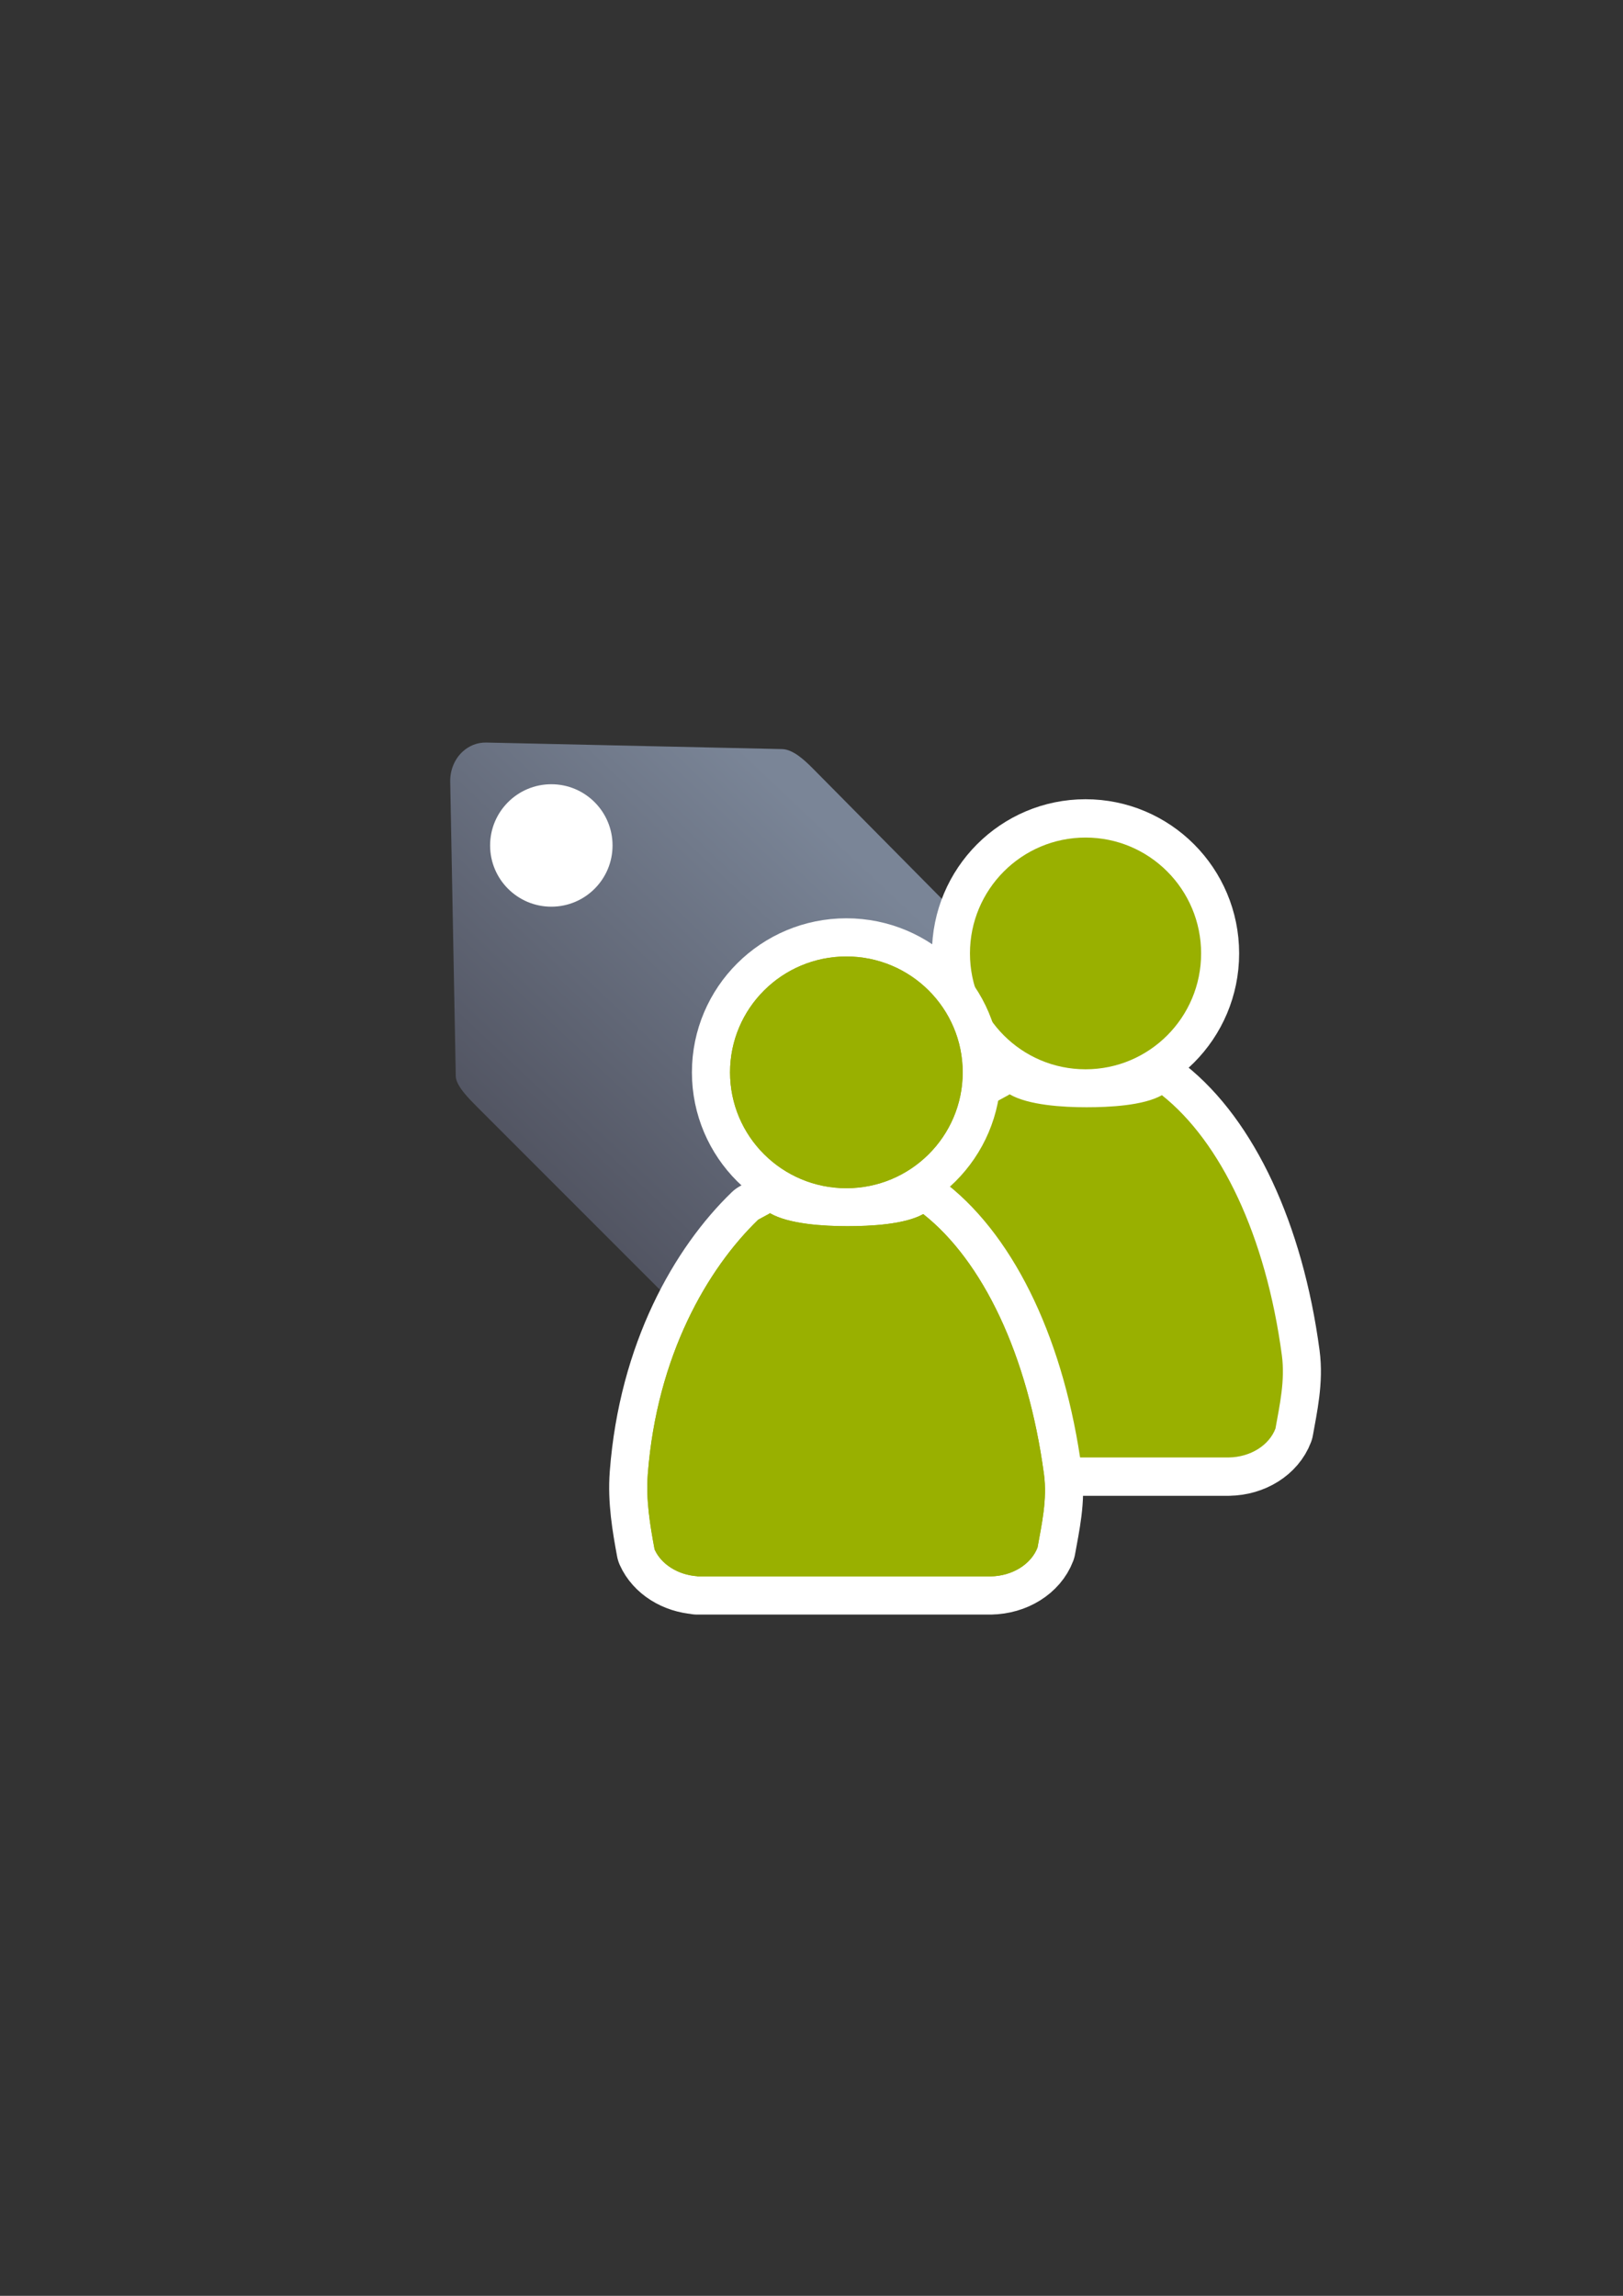 <?xml version="1.0" encoding="UTF-8" standalone="no"?>
<!-- Created with Inkscape (http://www.inkscape.org/) -->

<svg
   xmlns:dc="http://purl.org/dc/elements/1.1/"
   xmlns:cc="http://creativecommons.org/ns#"
   xmlns:rdf="http://www.w3.org/1999/02/22-rdf-syntax-ns#"
   xmlns:svg="http://www.w3.org/2000/svg"
   xmlns="http://www.w3.org/2000/svg"
   xmlns:xlink="http://www.w3.org/1999/xlink"
   xmlns:sodipodi="http://sodipodi.sourceforge.net/DTD/sodipodi-0.dtd"
   xmlns:inkscape="http://www.inkscape.org/namespaces/inkscape"
   width="210mm"
   height="297mm"
   viewBox="0 0 744.094 1052.362"
   id="svg2"
   version="1.1"
   inkscape:version="0.91 r13725"
   inkscape:export-xdpi="4.9620414"
   inkscape:export-ydpi="4.9620414"
   sodipodi:docname="attribute-group.svg"
   inkscape:export-filename="C:\Users\johannes\Documents\Arbeit\RRZE\github3\bicons\22x22\emblems\attribute-group.png">
  <rect x="0" y="0" width="744.094" height="1052.362" fill="#333333" stroke="none"/>
  <title
     id="title4182">attribute group</title>
  <defs
     id="defs4">
    <linearGradient
       id="linearGradient2224">
      <stop
         style="stop-color:#7c7c7c;stop-opacity:1;"
         offset="0"
         id="stop4233" />
      <stop
         style="stop-color:#b8b8b8;stop-opacity:1;"
         offset="1"
         id="stop4235" />
    </linearGradient>
    <linearGradient
       id="linearGradient4237">
      <stop
         id="stop2226"
         offset="0"
         style="stop-color:#7c7c7c;stop-opacity:1;" />
      <stop
         id="stop2228"
         offset="1"
         style="stop-color:#b8b8b8;stop-opacity:1;" />
    </linearGradient>
    <linearGradient
       id="linearGradient15218">
      <stop
         id="stop15220"
         offset="0"
         style="stop-color:#eeeeef;stop-opacity:1;" />
      <stop
         id="stop2736"
         offset="0.599"
         style="stop-color:#d3d7cf;stop-opacity:1;" />
      <stop
         id="stop2738"
         offset="0.828"
         style="stop-color:#ffffff;stop-opacity:1;" />
      <stop
         id="stop15222"
         offset="1"
         style="stop-color:#d3d7cf;stop-opacity:1;" />
    </linearGradient>
    <pattern
       y="0"
       x="0"
       height="6"
       width="6"
       patternUnits="userSpaceOnUse"
       id="EMFhbasepattern" />
    <pattern
       y="0"
       x="0"
       height="6"
       width="6"
       patternUnits="userSpaceOnUse"
       id="EMFhbasepattern-5" />
    <linearGradient
       inkscape:collect="always"
       id="linearGradient4207">
      <stop
         style="stop-color:#99b000;stop-opacity:1;"
         offset="0"
         id="stop4209" />
      <stop
         style="stop-color:#a9bc24;stop-opacity:1"
         offset="1"
         id="stop4211" />
    </linearGradient>
    <linearGradient
       inkscape:collect="always"
       xlink:href="#linearGradient4207"
       id="linearGradient4240"
       x1="358.149"
       y1="534.363"
       x2="469.559"
       y2="484.738"
       gradientUnits="userSpaceOnUse" />
    <linearGradient
       inkscape:collect="always"
       xlink:href="#linearGradient4167"
       id="linearGradient4209"
       x1="300"
       y1="632.362"
       x2="470"
       y2="452.362"
       gradientUnits="userSpaceOnUse"
       gradientTransform="matrix(0.915,0,0,0.915,25.828,37.869)" />
    <linearGradient
       inkscape:collect="always"
       id="linearGradient4167">
      <stop
         style="stop-color:#4e505d;stop-opacity:1;"
         offset="0"
         id="stop4169" />
      <stop
         style="stop-color:#7a8597;stop-opacity:1"
         offset="1"
         id="stop4171" />
    </linearGradient>
  </defs>
  <sodipodi:namedview
     id="base"
     pagecolor="#ffffff"
     bordercolor="#666666"
     borderopacity="1.0"
     inkscape:pageopacity="0.0"
     inkscape:pageshadow="2"
     inkscape:zoom="0.72645549"
     inkscape:cx="303.68191"
     inkscape:cy="501.09046"
     inkscape:document-units="px"
     inkscape:current-layer="layer1"
     showgrid="false"
     showguides="true"
     inkscape:guide-bbox="true"
     inkscape:window-width="1366"
     inkscape:window-height="721"
     inkscape:window-x="-4"
     inkscape:window-y="-4"
     inkscape:window-maximized="1">
    <sodipodi:guide
       position="315.536,730.179"
       orientation="0,1"
       id="guide3338" />
    <sodipodi:guide
       position="351.25,330.179"
       orientation="0,1"
       id="guide3340" />
    <sodipodi:guide
       position="189.107,408.839"
       orientation="1,0"
       id="guide3344" />
    <inkscape:grid
       type="xygrid"
       id="grid3440" />
    <sodipodi:guide
       position="0,0"
       orientation="0,1"
       id="guide3405" />
    <sodipodi:guide
       position="214.125,684.5"
       orientation="1,0"
       id="guide3407" />
    <sodipodi:guide
       position="0,0"
       orientation="0,1"
       id="guide3409" />
    <sodipodi:guide
       position="589.045,378.302"
       orientation="1,0"
       id="guide3411" />
    <sodipodi:guide
       position="564,683.375"
       orientation="1,0"
       id="guide3413" />
  </sodipodi:namedview>
  <g
     inkscape:label="Ebene 1"
     inkscape:groupmode="layer"
     id="layer1">
    <g
       id="g4262">
      <path
         style="opacity:1;fill:url(#linearGradient4209);fill-opacity:1;stroke:none;stroke-width:23;stroke-linecap:butt;stroke-linejoin:round;stroke-miterlimit:4;stroke-dasharray:none;stroke-opacity:1"
         d="m 212.131,344.513 c -3.653,3.34 -5.826,8.375 -5.723,13.855 l 2.549,134.908 c 0.069,4.404 5.912,10.219 10.004,14.339 l 177.496,177.496 c 8.468,8.468 22.102,8.468 30.57,0 L 550.07,562.067 c 8.468,-8.468 8.424,-22.059 0,-30.57 L 372.575,352.172 c -3.821,-3.821 -8.915,-8.591 -13.888,-8.798 l -135.728,-2.997 c -4.251,-0.094 -7.987,1.537 -10.828,4.135 z"
         id="rect4173"
         inkscape:connector-curvature="0"
         sodipodi:nodetypes="ssccssssccss" />
      <circle
         style="opacity:1;fill:#ffffff;fill-opacity:1;stroke:none;stroke-width:23;stroke-linecap:butt;stroke-linejoin:round;stroke-miterlimit:4;stroke-dasharray:none;stroke-opacity:1"
         id="path4201"
         cx="252.763"
         cy="387.546"
         r="28.065" />
      <g
         transform="matrix(0.773,0,0,0.779,194.657,136.924)"
         id="g5289"
         style="fill:#99b000;stroke:#ffffff;stroke-width:45.105;stroke-linejoin:round;stroke-miterlimit:4;stroke-dasharray:none">
        <path
           sodipodi:nodetypes="cccsccccccscscc"
           inkscape:connector-curvature="0"
           id="path5291"
           d="m 346.935,468.114 c -0.117,0.104 -0.224,0.216 -0.346,0.316 l -6.543,3.545 c -29.855,28.773 -59.721,80.013 -65.054,149.77 -1.166,15.251 1.395,30.114 3.998,44.213 3.861,8.637 13.562,14.968 25.186,15.795 l 0,0.096 172.762,0 0,-0.008 c 13.046,-0.184 24.035,-7.283 27.727,-17.016 2.47,-13.759 5.781,-28.327 3.791,-43.08 -9.523,-70.586 -36.278,-125.605 -71.144,-153.087 -10.953,6.149 -31.285,7.112 -44.711,7.112 -13.817,10e-6 -34.494,-1.17 -45.664,-7.657 z"
           style="fill:#99b000;fill-opacity:1;stroke:#ffffff;stroke-width:45.105;stroke-linecap:round;stroke-linejoin:round;stroke-miterlimit:4;stroke-dasharray:none;stroke-opacity:1" />
        <path
           inkscape:connector-curvature="0"
           id="path5293"
           d="m 460.563,385.253 c 0,37.655 -30.691,68.18 -68.55,68.18 -37.859,0 -68.55,-30.525 -68.55,-68.18 0,-37.655 30.691,-68.18 68.55,-68.18 37.859,0 68.55,30.525 68.55,68.18 z"
           style="fill:#99b000;fill-opacity:1;stroke:#ffffff;stroke-width:45.105;stroke-linejoin:round;stroke-miterlimit:4;stroke-dasharray:none;stroke-opacity:1"
           sodipodi:nodetypes="sssss" />
      </g>
      <rect
         style="fill:none;fill-rule:evenodd;stroke:none;stroke-width:1px;stroke-linecap:butt;stroke-linejoin:miter;stroke-opacity:1"
         id="rect3336"
         width="400"
         height="400"
         x="188.55"
         y="322.369"
         inkscape:export-xdpi="4.9499998"
         inkscape:export-ydpi="4.9499998" />
      <g
         transform="matrix(0.773,0,0,0.779,194.657,136.924)"
         id="g5295"
         style="fill:#99b000">
        <path
           sodipodi:nodetypes="cccsccccccscscc"
           inkscape:connector-curvature="0"
           id="path5297"
           d="m 346.935,468.114 c -0.117,0.104 -0.224,0.216 -0.346,0.316 l -6.543,3.545 c -29.855,28.773 -59.721,80.013 -65.054,149.77 -1.166,15.251 1.395,30.114 3.998,44.213 3.861,8.637 13.562,14.968 25.186,15.795 l 0,0.096 172.762,0 0,-0.008 c 13.046,-0.184 24.035,-7.283 27.727,-17.016 2.47,-13.759 5.781,-28.327 3.791,-43.08 -9.523,-70.586 -36.278,-125.605 -71.144,-153.087 -10.953,6.149 -31.285,7.112 -44.711,7.112 -13.817,10e-6 -34.494,-1.17 -45.664,-7.657 z"
           style="fill:#99b000;fill-opacity:1;stroke:none;stroke-width:41.152;stroke-linecap:round;stroke-linejoin:round;stroke-opacity:1" />
        <path
           inkscape:connector-curvature="0"
           id="path5299"
           d="m 460.563,385.253 c 0,37.655 -30.691,68.18 -68.55,68.18 -37.859,0 -68.55,-30.525 -68.55,-68.18 0,-37.655 30.691,-68.18 68.55,-68.18 37.859,0 68.55,30.525 68.55,68.18 z"
           style="fill:#99b000;fill-opacity:1;stroke:none;stroke-width:14;stroke-miterlimit:4;stroke-dasharray:none;stroke-opacity:1"
           sodipodi:nodetypes="sssss" />
      </g>
      <g
         transform="translate(0,1.46)"
         id="g4251">
        <g
           transform="matrix(0.778,0,0,0.779,83.048,189.974)"
           id="g5101"
           style="fill:#99b000;stroke:#ffffff;stroke-width:44.933;stroke-linejoin:round;stroke-miterlimit:4;stroke-dasharray:none">
          <path
             sodipodi:nodetypes="cccsccccccscscc"
             inkscape:connector-curvature="0"
             id="path5103"
             d="m 346.935,468.114 c -0.117,0.104 -0.224,0.216 -0.346,0.316 l -6.543,3.545 c -29.855,28.773 -59.721,80.013 -65.054,149.77 -1.166,15.251 1.395,30.114 3.998,44.213 3.861,8.637 13.562,14.968 25.186,15.795 l 0,0.096 172.762,0 0,-0.008 c 13.046,-0.184 24.035,-7.283 27.727,-17.016 2.47,-13.759 5.781,-28.327 3.791,-43.08 -9.523,-70.586 -36.278,-125.605 -71.144,-153.087 -10.953,6.149 -31.285,7.112 -44.711,7.112 -13.817,10e-6 -34.494,-1.17 -45.664,-7.657 z"
             style="fill:#99b000;fill-opacity:1;stroke:#ffffff;stroke-width:44.933;stroke-linecap:round;stroke-linejoin:round;stroke-miterlimit:4;stroke-dasharray:none;stroke-opacity:1" />
          <path
             inkscape:connector-curvature="0"
             id="path5105"
             d="m 460.563,385.253 c 0,37.655 -30.691,68.18 -68.55,68.18 -37.859,0 -68.55,-30.525 -68.55,-68.18 0,-37.655 30.691,-68.18 68.55,-68.18 37.859,0 68.55,30.525 68.55,68.18 z"
             style="fill:#99b000;fill-opacity:1;stroke:#ffffff;stroke-width:44.933;stroke-linejoin:round;stroke-miterlimit:4;stroke-dasharray:none;stroke-opacity:1"
             sodipodi:nodetypes="sssss" />
        </g>
        <g
           style="fill:#99b000"
           id="g4289"
           transform="matrix(0.778,0,0,0.779,83.048,189.974)">
          <path
             style="fill:#99b000;fill-opacity:1;stroke:none;stroke-width:41.152;stroke-linecap:round;stroke-linejoin:round;stroke-opacity:1"
             d="m 346.935,468.114 c -0.117,0.104 -0.224,0.216 -0.346,0.316 l -6.543,3.545 c -29.855,28.773 -59.721,80.013 -65.054,149.77 -1.166,15.251 1.395,30.114 3.998,44.213 3.861,8.637 13.562,14.968 25.186,15.795 l 0,0.096 172.762,0 0,-0.008 c 13.046,-0.184 24.035,-7.283 27.727,-17.016 2.47,-13.759 5.781,-28.327 3.791,-43.08 -9.523,-70.586 -36.278,-125.605 -71.144,-153.087 -10.953,6.149 -31.285,7.112 -44.711,7.112 -13.817,10e-6 -34.494,-1.17 -45.664,-7.657 z"
             id="path2176"
             inkscape:connector-curvature="0"
             sodipodi:nodetypes="cccsccccccscscc" />
          <path
             sodipodi:nodetypes="sssss"
             style="fill:#99b000;fill-opacity:1;stroke:none;stroke-width:14;stroke-miterlimit:4;stroke-dasharray:none;stroke-opacity:1"
             d="m 460.563,385.253 c 0,37.655 -30.691,68.18 -68.55,68.18 -37.859,0 -68.55,-30.525 -68.55,-68.18 0,-37.655 30.691,-68.18 68.55,-68.18 37.859,0 68.55,30.525 68.55,68.18 z"
             id="circle2187-6"
             inkscape:connector-curvature="0" />
        </g>
        <g
           transform="matrix(0.778,0,0,0.779,83.048,189.974)"
           id="g5283"
           style="fill:#99b000">
          <path
             sodipodi:nodetypes="cccsccccccscscc"
             inkscape:connector-curvature="0"
             id="path5285"
             d="m 346.935,468.114 c -0.117,0.104 -0.224,0.216 -0.346,0.316 l -6.543,3.545 c -29.855,28.773 -59.721,80.013 -65.054,149.77 -1.166,15.251 1.395,30.114 3.998,44.213 3.861,8.637 13.562,14.968 25.186,15.795 l 0,0.096 172.762,0 0,-0.008 c 13.046,-0.184 24.035,-7.283 27.727,-17.016 2.47,-13.759 5.781,-28.327 3.791,-43.08 -9.523,-70.586 -36.278,-125.605 -71.144,-153.087 -10.953,6.149 -31.285,7.112 -44.711,7.112 -13.817,10e-6 -34.494,-1.17 -45.664,-7.657 z"
             style="fill:#99b000;fill-opacity:1;stroke:none;stroke-width:41.152;stroke-linecap:round;stroke-linejoin:round;stroke-opacity:1" />
          <path
             inkscape:connector-curvature="0"
             id="path5287"
             d="m 460.563,385.253 c 0,37.655 -30.691,68.18 -68.55,68.18 -37.859,0 -68.55,-30.525 -68.55,-68.18 0,-37.655 30.691,-68.18 68.55,-68.18 37.859,0 68.55,30.525 68.55,68.18 z"
             style="fill:#99b000;fill-opacity:1;stroke:none;stroke-width:14;stroke-miterlimit:4;stroke-dasharray:none;stroke-opacity:1"
             sodipodi:nodetypes="sssss" />
        </g>
      </g>
    </g>
  </g>
</svg>
